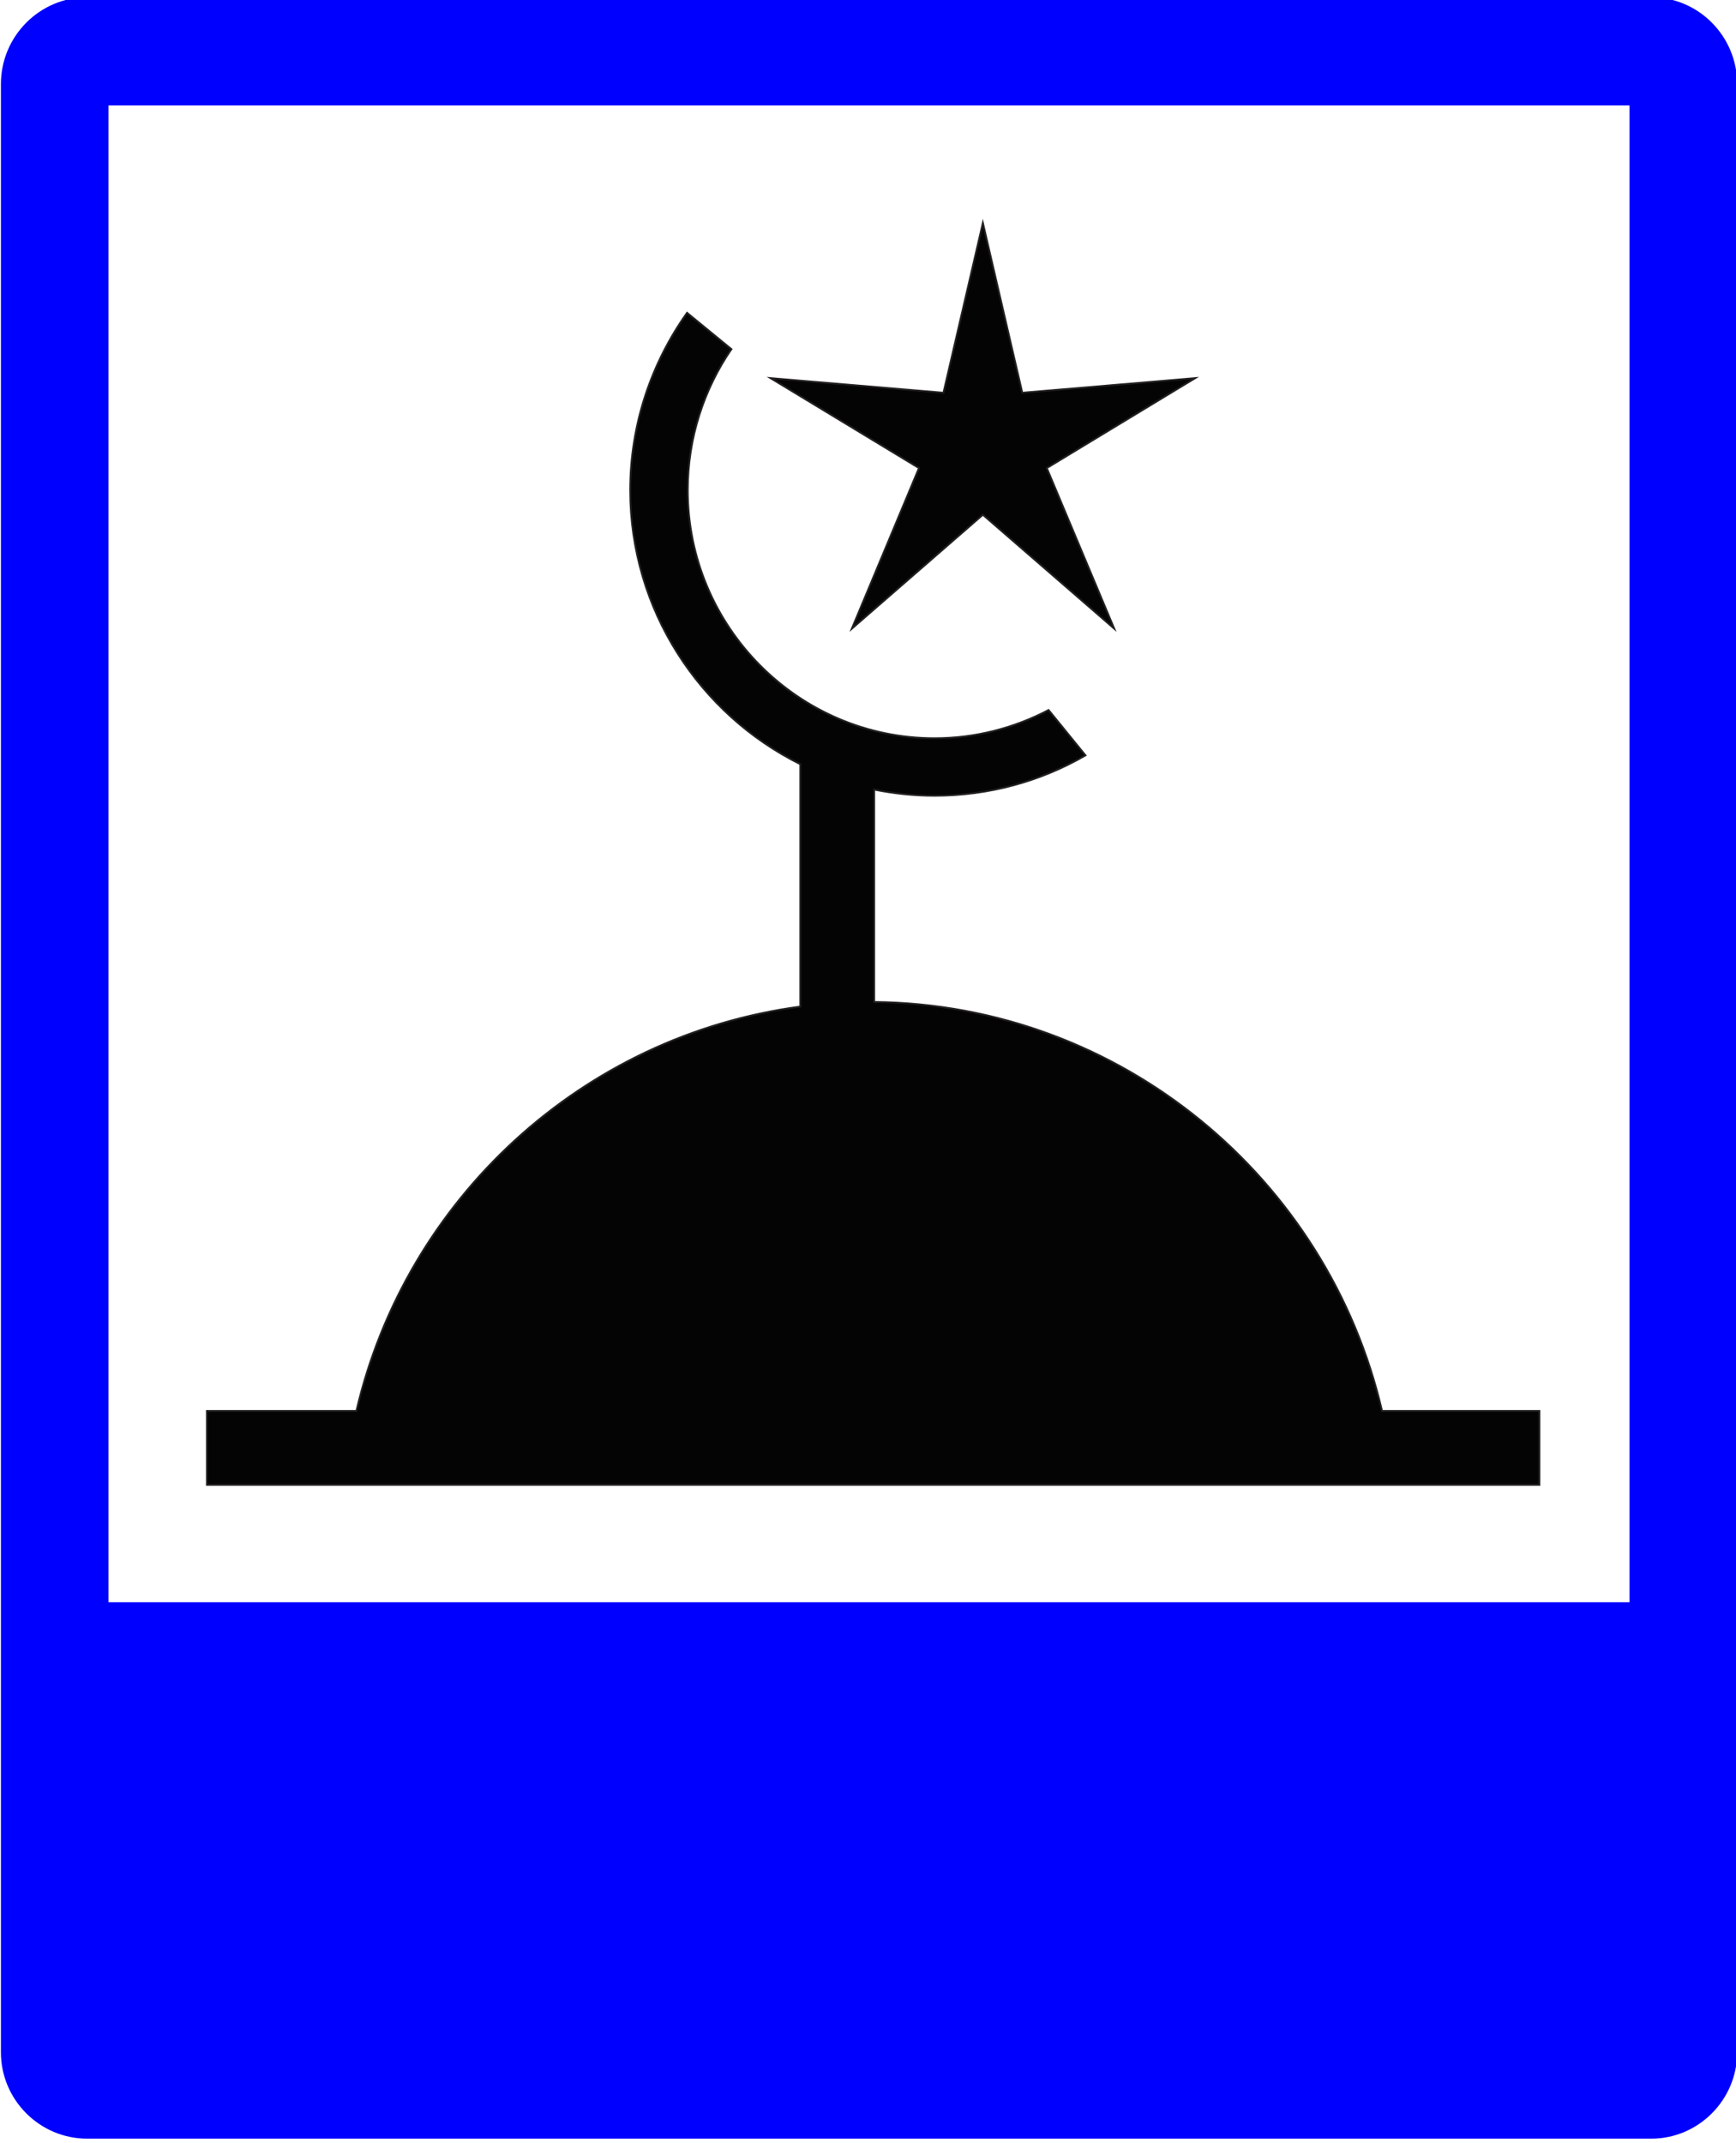 <?xml version="1.0" encoding="UTF-8" standalone="no"?>
<!-- Created with Inkscape (http://www.inkscape.org/) -->

<svg
   xmlns:dc="http://purl.org/dc/elements/1.1/"
   xmlns:cc="http://creativecommons.org/ns#"
   xmlns:rdf="http://www.w3.org/1999/02/22-rdf-syntax-ns#"
   xmlns:svg="http://www.w3.org/2000/svg"
   xmlns="http://www.w3.org/2000/svg"
   xmlns:sodipodi="http://sodipodi.sourceforge.net/DTD/sodipodi-0.dtd"
   xmlns:inkscape="http://www.inkscape.org/namespaces/inkscape"
   width="50mm"
   height="61.695mm"
   viewBox="0 0 50 61.695"
   version="1.1"
   id="svg1581"
   inkscape:version="0.92.3 (2405546, 2018-03-11)"
   sodipodi:docname="D6A1.svg">
  <defs
     id="defs1575">
    <clipPath
       clipPathUnits="userSpaceOnUse"
       id="clipPath558">
      <path
         d="M 147.69,718.14 H 263.4 V 831.15 H 147.69 Z"
         id="path556"
         inkscape:connector-curvature="0"
         style="clip-rule:evenodd" />
    </clipPath>
    <clipPath
       clipPathUnits="userSpaceOnUse"
       id="clipPath568">
      <path
         d="M 0,0 H 141.74 V 172.96 H 0 Z"
         id="path566"
         inkscape:connector-curvature="0" />
    </clipPath>
  </defs>
  <sodipodi:namedview
     id="base"
     pagecolor="#ffffff"
     bordercolor="#666666"
     borderopacity="1.0"
     inkscape:pageopacity="0.0"
     inkscape:pageshadow="2"
     inkscape:zoom="2.1914477"
     inkscape:cx="94.488188"
     inkscape:cy="116.5896"
     inkscape:document-units="mm"
     inkscape:current-layer="layer1"
     showgrid="false"
     inkscape:window-width="1366"
     inkscape:window-height="704"
     inkscape:window-x="0"
     inkscape:window-y="27"
     inkscape:window-maximized="1" />
  <g
     inkscape:label="Layer 1"
     inkscape:groupmode="layer"
     id="layer1"
     transform="translate(-78.483,-63.805)">
    <g
       transform="matrix(0.551,0,0,-0.551,-9.764,521.242)"
       id="g552"
       style="stroke-width:0.64">
      <g
         id="g554"
         clip-path="url(#clipPath558)"
         style="stroke-width:0.64">
        <g
           id="g560"
           transform="matrix(1.279,0,0,1.569,159.5,718.15)"
           style="stroke-width:0.64">
          <g
             id="g562"
             transform="scale(0.508,0.416)"
             style="stroke-width:0.64">
            <g
               id="g564"
               clip-path="url(#clipPath568)"
               style="stroke-width:0.64">
              <g
                 id="g570"
                 style="stroke-width:0.64">
                <g
                   id="g572"
                   style="stroke-width:0.64">
                  <g
                     id="g574"
                     style="stroke-width:0.64" />
                </g>
                <path
                   d="M 8.029,171.88 H 133.86 c 3.8,0 6.91,-3.12 6.91,-6.95 V 7.362 c 0,-3.8 -3.11,-6.914 -6.91,-6.914 H 8.029 C 4.2,0.448 1.086,3.562 1.086,7.362 V 164.93 c 0,3.83 3.114,6.95 6.943,6.95 z m 1.714,-8.66 H 132.11 V 43.391 H 9.743 Z"
                   style="fill:#0000ff;fill-opacity:1;fill-rule:evenodd;stroke:none;stroke-width:0.64"
                   id="path576"
                   inkscape:connector-curvature="0" />
                <path
                   d="M 71.343,91.448 C 91.2,91.248 107.86,77.305 112.2,58.705 h 12.66 V 52.791 H 113.17 28.714 17.657 v 5.914 H 29.686 C 33.657,75.677 47.857,88.762 65.4,91.077 v 19.403 c -8.086,4 -13.686,12.34 -13.686,21.94 0,5.29 1.715,10.2 4.572,14.2 l 3.571,-2.91 c -2.2,-3.2 -3.514,-7.09 -3.514,-11.29 0,-10.94 8.914,-19.86 19.857,-19.86 3.314,0 6.429,0.83 9.171,2.26 l 0.143,-0.17 2.829,-3.46 c -3.572,-2.06 -7.743,-3.23 -12.143,-3.23 -1.657,0 -3.286,0.17 -4.857,0.49 z m 8.743,39.002 10.571,-9.12 -5.428,12.86 11.942,7.2 -13.914,-1.17 -3.171,13.6 -3.172,-13.6 -13.914,1.17 11.943,-7.2 -5.4,-12.86 z"
                   style="fill:#040404;fill-opacity:1;fill-rule:evenodd;stroke:none;stroke-width:0.64"
                   id="path578"
                   inkscape:connector-curvature="0" />
                <path
                   d="M 71.343,91.448 C 91.2,91.248 107.86,77.305 112.2,58.705 h 12.66 V 52.791 H 113.17 28.714 17.657 v 5.914 H 29.686 C 33.657,75.677 47.857,88.762 65.4,91.077 v 19.403 c -8.086,4 -13.686,12.34 -13.686,21.94 0,5.29 1.715,10.2 4.572,14.2 l 3.571,-2.91 c -2.2,-3.2 -3.514,-7.09 -3.514,-11.29 0,-10.94 8.914,-19.86 19.857,-19.86 3.314,0 6.429,0.83 9.171,2.26 l 0.143,-0.17 2.829,-3.46 c -3.572,-2.06 -7.743,-3.23 -12.143,-3.23 -1.657,0 -3.286,0.17 -4.857,0.49 z m 8.743,39.002 10.571,-9.12 -5.428,12.86 11.942,7.2 -13.914,-1.17 -3.171,13.6 -3.172,-13.6 -13.914,1.17 11.943,-7.2 -5.4,-12.86 z"
                   style="fill:none;stroke:#221f20;stroke-width:0.146;stroke-linecap:butt;stroke-linejoin:miter;stroke-miterlimit:10;stroke-dasharray:none;stroke-opacity:1"
                   id="path580"
                   inkscape:connector-curvature="0" />
              </g>
            </g>
          </g>
        </g>
      </g>
    </g>
  </g>
</svg>
